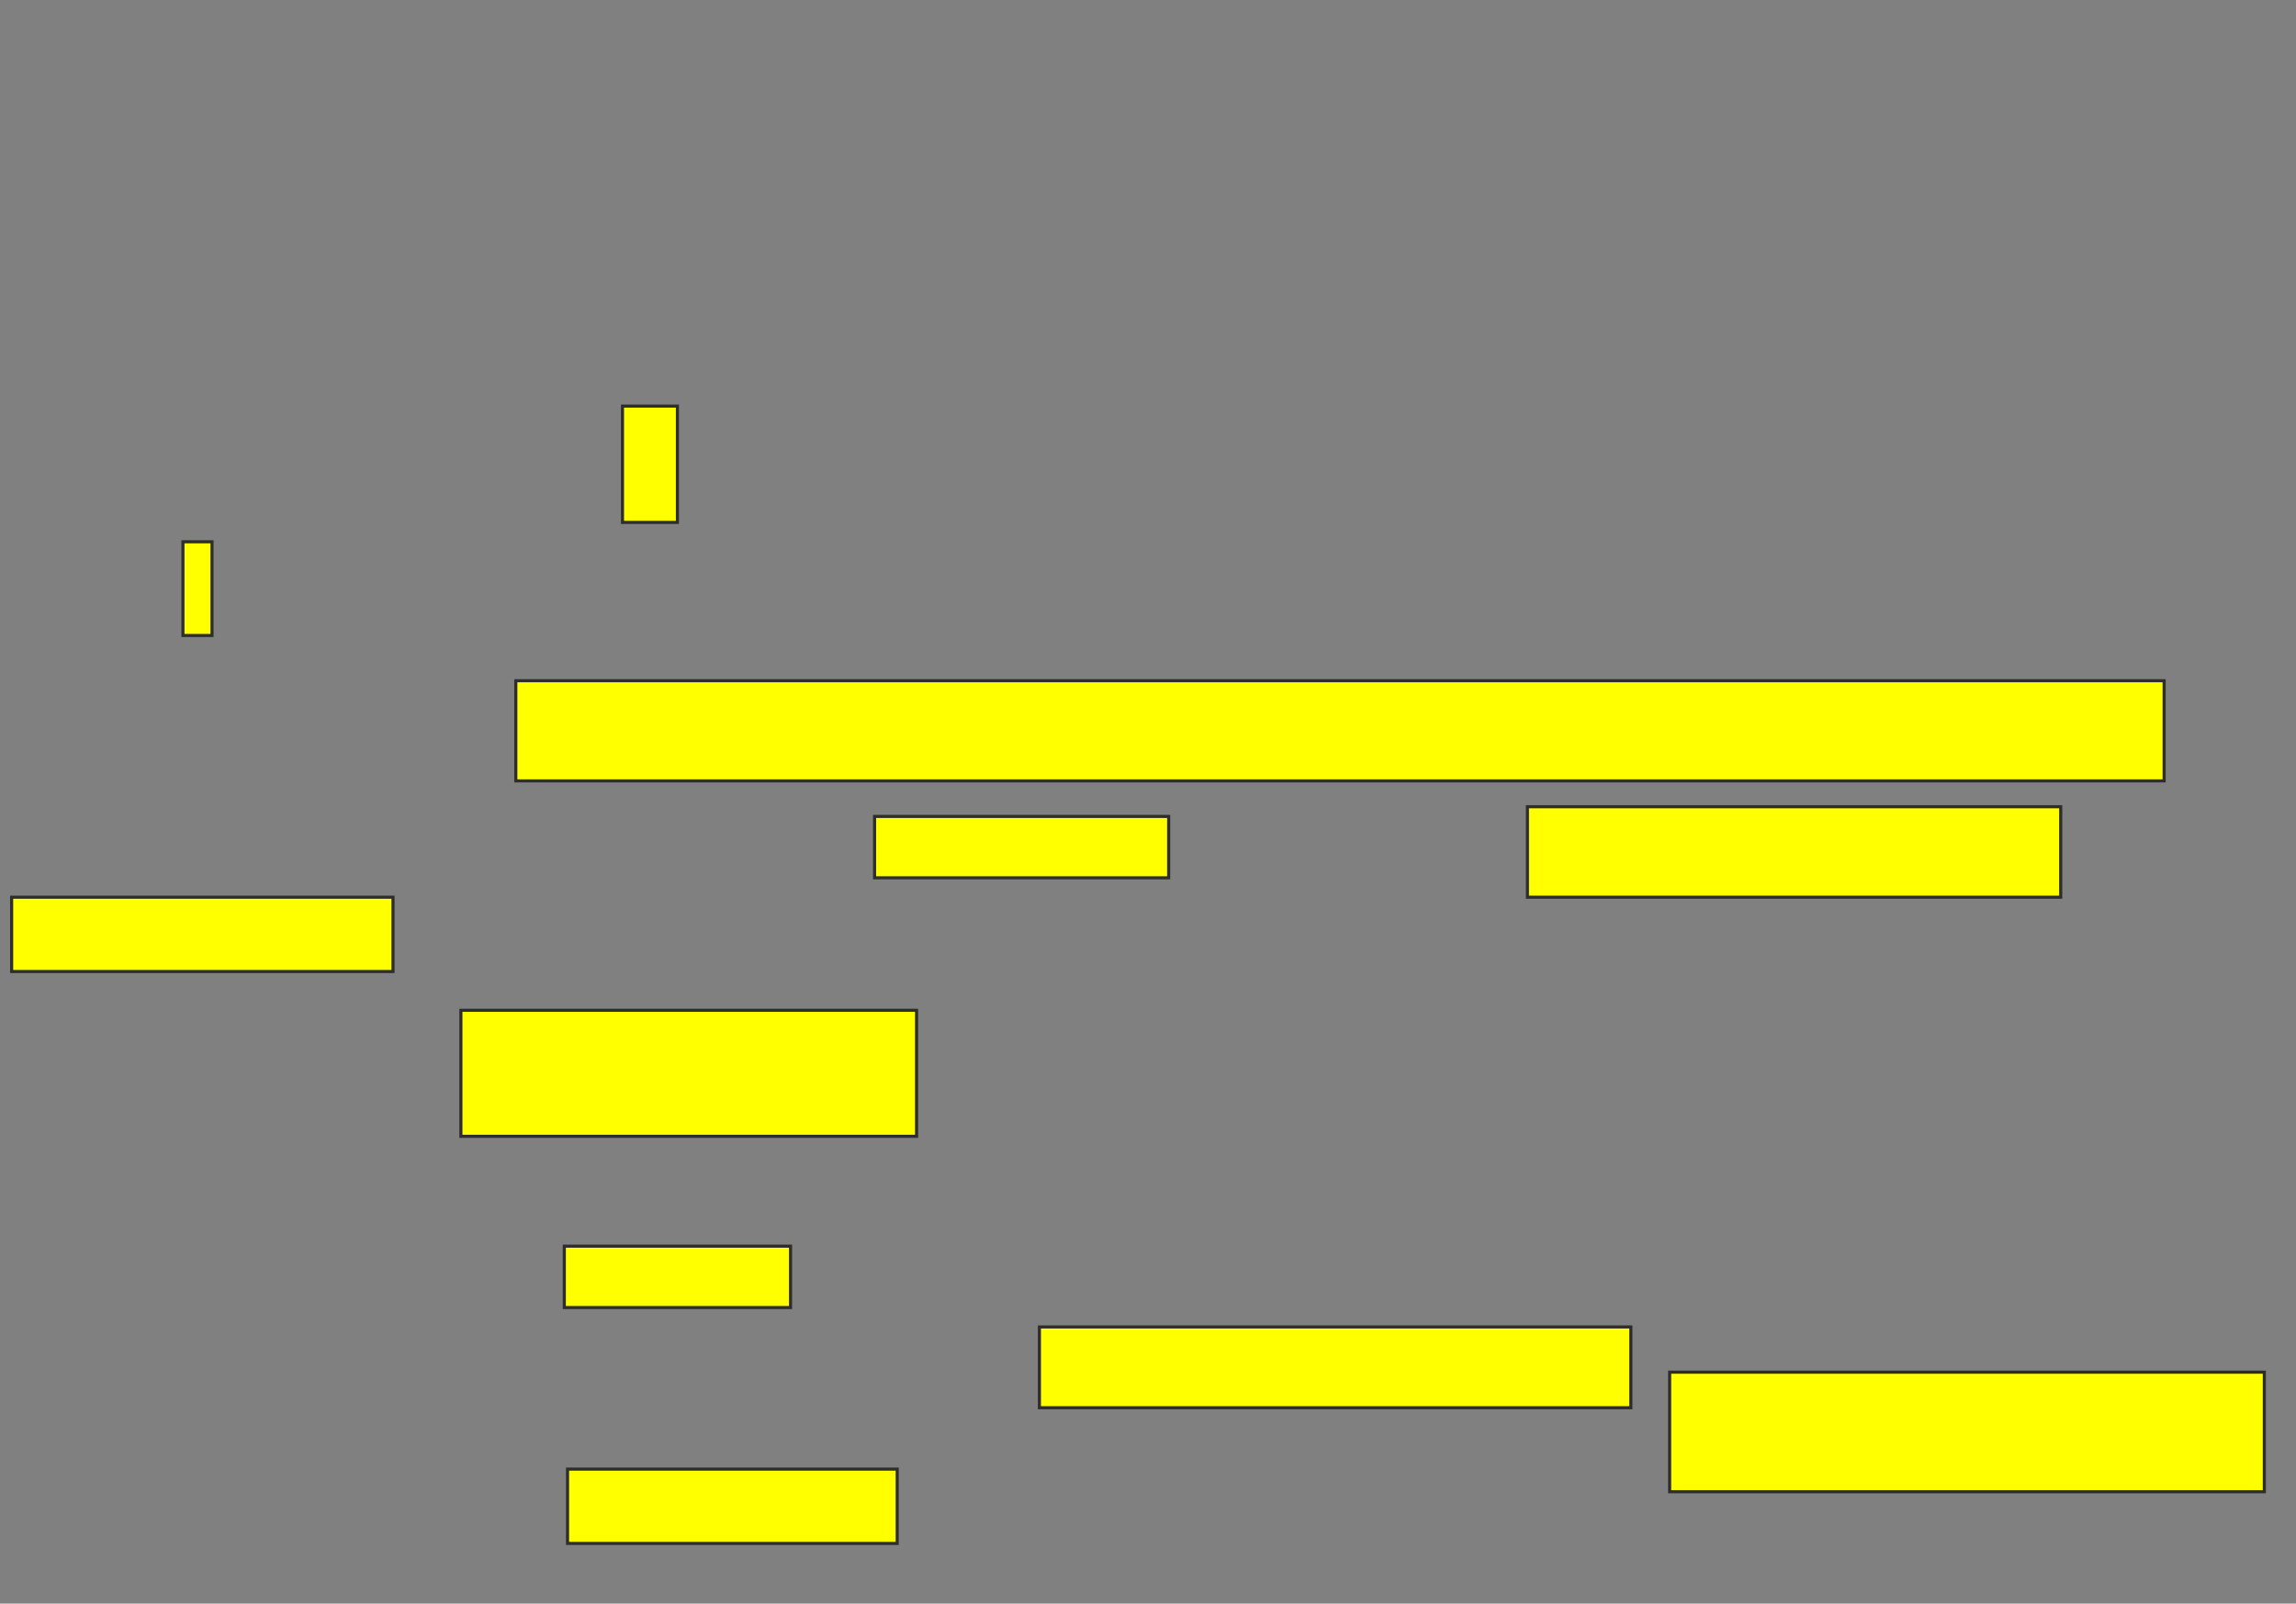 <svg xmlns="http://www.w3.org/2000/svg" width="740" height="517">
 <rect width="100%" height="100%" fill="#808080" stroke="none"/>
 <!-- Created with Image Occlusion Enhanced -->
 <g>
  <title>Labels</title>
 </g>
 <g>
  <title>Masks</title>
  <rect id="7dfe43d9ba514493973536666eeb871e-oa-1" height="37.5" width="17.708" y="130.917" x="200.625" stroke="#2D2D2D" fill="#ffff00"/>
  <rect id="7dfe43d9ba514493973536666eeb871e-oa-2" height="30.208" width="9.375" y="174.667" x="58.958" stroke="#2D2D2D" fill="#ffff00"/>
  <rect id="7dfe43d9ba514493973536666eeb871e-oa-3" height="32.292" width="531.25" y="219.458" x="166.25" stroke="#2D2D2D" fill="#ffff00"/>
  <rect id="7dfe43d9ba514493973536666eeb871e-oa-4" height="19.792" width="94.792" y="263.208" x="281.875" stroke="#2D2D2D" fill="#ffff00"/>
  <rect id="7dfe43d9ba514493973536666eeb871e-oa-5" height="29.167" width="171.875" y="260.083" x="492.292" stroke="#2D2D2D" fill="#ffff00"/>
  <rect id="7dfe43d9ba514493973536666eeb871e-oa-6" height="23.958" width="122.917" y="289.25" x="3.75" stroke="#2D2D2D" fill="#ffff00"/>
  <rect id="7dfe43d9ba514493973536666eeb871e-oa-7" height="40.625" width="146.875" y="325.708" x="148.542" stroke="#2D2D2D" fill="#ffff00"/>
  <rect id="7dfe43d9ba514493973536666eeb871e-oa-8" height="19.792" width="72.917" y="401.75" x="181.875" stroke="#2D2D2D" fill="#ffff00"/>
  <rect id="7dfe43d9ba514493973536666eeb871e-oa-9" height="26.042" width="190.625" y="427.792" x="335" stroke="#2D2D2D" fill="#ffff00"/>
  <rect id="7dfe43d9ba514493973536666eeb871e-oa-10" height="38.542" width="191.667" y="442.375" x="538.125" stroke="#2D2D2D" fill="#ffff00"/>
  <rect id="7dfe43d9ba514493973536666eeb871e-oa-11" height="23.958" width="106.25" y="473.625" x="182.917" stroke="#2D2D2D" fill="#ffff00"/>
 </g>
</svg>